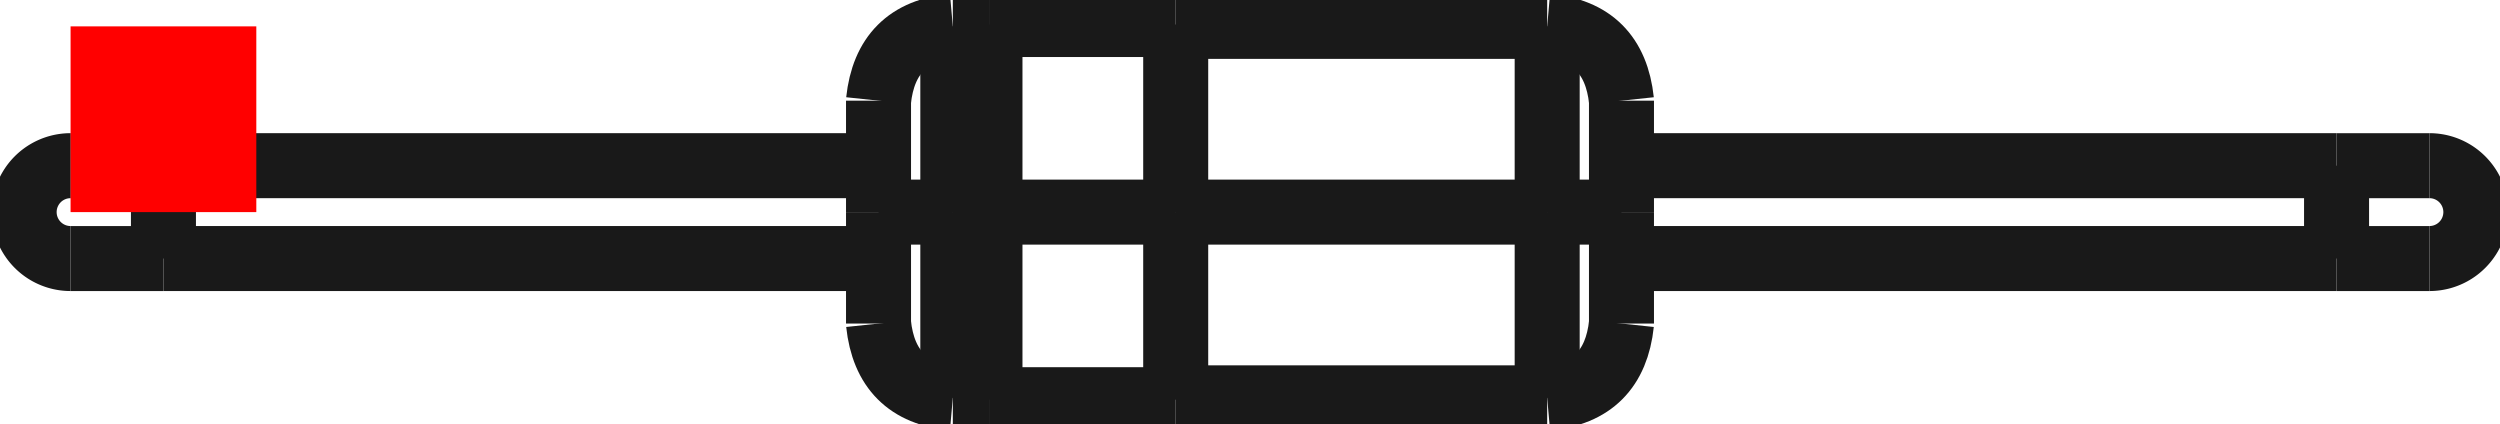 <?xml version="1.0"?>
<!DOCTYPE svg PUBLIC "-//W3C//DTD SVG 1.1//EN" "http://www.w3.org/Graphics/SVG/1.1/DTD/svg11.dtd">
<svg width="13.46mm" height="2.284mm" viewBox="0 0 13.46 2.284" xmlns="http://www.w3.org/2000/svg" version="1.1">
<g id="Shape2DView" transform="translate(0.38,1.142) scale(1,-1)">
<path id="Shape2DView_nwe0000"  d="M -8.533409204624363e-15 0.25 A 0.25 0.25 0 0 1 7.94768e-15 -0.25" stroke="#191919" stroke-width="0.35 px" style="stroke-width:0.35;stroke-miterlimit:4;stroke-dasharray:none;fill:none;fill-opacity:1;fill-rule: evenodd"/>
<path id="Shape2DView_nwe0001"  d="M 4.35 1.2656542480726602e-15 L 4.35 -0.067 L 4.35 -0.134 L 4.35 -0.198 L 4.35 -0.26 L 4.35 -0.319 L 4.35 -0.374 L 4.35 -0.424 L 4.35 -0.469 L 4.35 -0.508 L 4.35 -0.541 L 4.35 -0.566 L 4.35 -0.585 L 4.35 -0.596 L 4.35 -0.6 " stroke="#191919" stroke-width="0.35 px" style="stroke-width:0.35;stroke-miterlimit:4;stroke-dasharray:none;fill:none;fill-opacity:1;fill-rule: evenodd"/>
<path id="Shape2DView_nwe0002"  d="M 4.35 0.6 L 4.35 0.596 L 4.35 0.585 L 4.35 0.566 L 4.35 0.541 L 4.35 0.508 L 4.35 0.469 L 4.35 0.424 L 4.35 0.374 L 4.35 0.319 L 4.35 0.26 L 4.35 0.198 L 4.35 0.134 L 4.35 0.067 L 4.35 1.4126118639703424e-15 " stroke="#191919" stroke-width="0.35 px" style="stroke-width:0.35;stroke-miterlimit:4;stroke-dasharray:none;fill:none;fill-opacity:1;fill-rule: evenodd"/>
<path id="Shape2DView_nwe0003"  d="M 4.95 1.6719958750855032e-15 L 4.95 -0.113 L 4.95 -0.225 L 4.95 -0.334 L 4.95 -0.438 L 4.95 -0.537 L 4.95 -0.63 L 4.95 -0.714 L 4.95 -0.79 L 4.95 -0.855 L 4.95 -0.91 L 4.95 -0.953 L 4.95 -0.985 L 4.95 -1.004 L 4.95 -1.01 " stroke="#191919" stroke-width="0.35 px" style="stroke-width:0.35;stroke-miterlimit:4;stroke-dasharray:none;fill:none;fill-opacity:1;fill-rule: evenodd"/>
<path id="Shape2DView_nwe0004"  d="M 4.95 1.01 L 4.95 1.004 L 4.95 0.985 L 4.95 0.953 L 4.95 0.91 L 4.95 0.855 L 4.95 0.79 L 4.95 0.714 L 4.95 0.63 L 4.95 0.537 L 4.95 0.438 L 4.95 0.334 L 4.95 0.225 L 4.95 0.113 L 4.95 1.9193745285132688e-15 " stroke="#191919" stroke-width="0.35 px" style="stroke-width:0.35;stroke-miterlimit:4;stroke-dasharray:none;fill:none;fill-opacity:1;fill-rule: evenodd"/>
<path id="Shape2DView_nwe0005"  d="M 5.95 1.6719958750855032e-15 L 5.95 -0.113 L 5.95 -0.225 L 5.95 -0.334 L 5.95 -0.438 L 5.95 -0.537 L 5.95 -0.63 L 5.95 -0.714 L 5.95 -0.79 L 5.95 -0.855 L 5.95 -0.91 L 5.95 -0.953 L 5.95 -0.985 L 5.95 -1.004 L 5.95 -1.01 " stroke="#191919" stroke-width="0.35 px" style="stroke-width:0.35;stroke-miterlimit:4;stroke-dasharray:none;fill:none;fill-opacity:1;fill-rule: evenodd"/>
<path id="Shape2DView_nwe0006"  d="M 5.95 1.01 L 5.95 1.004 L 5.95 0.985 L 5.95 0.953 L 5.95 0.91 L 5.95 0.855 L 5.95 0.79 L 5.95 0.714 L 5.95 0.63 L 5.95 0.537 L 5.95 0.438 L 5.95 0.334 L 5.95 0.225 L 5.95 0.113 L 5.95 1.9193745285132688e-15 " stroke="#191919" stroke-width="0.35 px" style="stroke-width:0.35;stroke-miterlimit:4;stroke-dasharray:none;fill:none;fill-opacity:1;fill-rule: evenodd"/>
<path id="Shape2DView_nwe0007"  d="M 8.35 1.2656542480726602e-15 L 8.35 -0.067 L 8.35 -0.134 L 8.35 -0.198 L 8.35 -0.26 L 8.35 -0.319 L 8.35 -0.374 L 8.35 -0.424 L 8.35 -0.469 L 8.35 -0.508 L 8.35 -0.541 L 8.35 -0.566 L 8.35 -0.585 L 8.35 -0.596 L 8.35 -0.6 " stroke="#191919" stroke-width="0.35 px" style="stroke-width:0.35;stroke-miterlimit:4;stroke-dasharray:none;fill:none;fill-opacity:1;fill-rule: evenodd"/>
<path id="Shape2DView_nwe0008"  d="M 8.35 0.6 L 8.35 0.596 L 8.35 0.585 L 8.35 0.566 L 8.35 0.541 L 8.35 0.508 L 8.35 0.469 L 8.35 0.424 L 8.35 0.374 L 8.35 0.319 L 8.35 0.26 L 8.35 0.198 L 8.35 0.134 L 8.35 0.067 L 8.35 1.4126118639703424e-15 " stroke="#191919" stroke-width="0.35 px" style="stroke-width:0.35;stroke-miterlimit:4;stroke-dasharray:none;fill:none;fill-opacity:1;fill-rule: evenodd"/>
<path id="Shape2DView_nwe0009"  d="M 12.7 -0.25 A 0.25 0.25 0 0 1 12.7 0.25" stroke="#191919" stroke-width="0.35 px" style="stroke-width:0.35;stroke-miterlimit:4;stroke-dasharray:none;fill:none;fill-opacity:1;fill-rule: evenodd"/>
<path id="Shape2DView_nwe0011"  d="M 0.5 -0.25 L 0.5 -0.244 L 0.5 -0.225 L 0.5 -0.195 L 0.5 -0.156 L 0.5 -0.108 L 0.5 -0.056 L 0.5 7.714349285114824e-16 L 0.5 0.056 L 0.5 0.108 L 0.5 0.156 L 0.5 0.195 L 0.5 0.225 L 0.5 0.244 L 0.5 0.25 " stroke="#191919" stroke-width="0.35 px" style="stroke-width:0.35;stroke-miterlimit:4;stroke-dasharray:none;fill:none;fill-opacity:1;fill-rule: evenodd"/>
<path id="Shape2DView_nwe0012"  d="M 4.75 1.6653345369377001e-15 L 4.75 -0.112 L 4.75 -0.223 L 4.75 -0.33 L 4.75 -0.434 L 4.75 -0.532 L 4.75 -0.623 L 4.75 -0.707 L 4.75 -0.782 L 4.75 -0.847 L 4.75 -0.901 L 4.75 -0.944 L 4.75 -0.975 L 4.75 -0.994 L 4.75 -1 " stroke="#191919" stroke-width="0.35 px" style="stroke-width:0.35;stroke-miterlimit:4;stroke-dasharray:none;fill:none;fill-opacity:1;fill-rule: evenodd"/>
<path id="Shape2DView_nwe0013"  d="M 4.75 1 L 4.75 0.994 L 4.75 0.975 L 4.75 0.944 L 4.75 0.901 L 4.75 0.847 L 4.75 0.782 L 4.75 0.707 L 4.75 0.623 L 4.75 0.532 L 4.75 0.434 L 4.75 0.33 L 4.75 0.223 L 4.75 0.112 L 4.75 1.9102638967671708e-15 " stroke="#191919" stroke-width="0.35 px" style="stroke-width:0.35;stroke-miterlimit:4;stroke-dasharray:none;fill:none;fill-opacity:1;fill-rule: evenodd"/>
<path id="Shape2DView_nwe0014"  d="M 7.95 1.6653345369377001e-15 L 7.95 -0.112 L 7.95 -0.223 L 7.95 -0.33 L 7.95 -0.434 L 7.95 -0.532 L 7.95 -0.623 L 7.95 -0.707 L 7.95 -0.782 L 7.95 -0.847 L 7.95 -0.901 L 7.95 -0.944 L 7.95 -0.975 L 7.95 -0.994 L 7.95 -1 " stroke="#191919" stroke-width="0.35 px" style="stroke-width:0.35;stroke-miterlimit:4;stroke-dasharray:none;fill:none;fill-opacity:1;fill-rule: evenodd"/>
<path id="Shape2DView_nwe0015"  d="M 7.95 1 L 7.95 0.994 L 7.95 0.975 L 7.95 0.944 L 7.95 0.901 L 7.95 0.847 L 7.95 0.782 L 7.95 0.707 L 7.95 0.623 L 7.95 0.532 L 7.95 0.434 L 7.95 0.33 L 7.95 0.223 L 7.95 0.112 L 7.95 1.9102638967671708e-15 " stroke="#191919" stroke-width="0.35 px" style="stroke-width:0.35;stroke-miterlimit:4;stroke-dasharray:none;fill:none;fill-opacity:1;fill-rule: evenodd"/>
<path id="Shape2DView_nwe0016"  d="M 12.2 0.25 L 12.2 0.244 L 12.2 0.225 L 12.2 0.195 L 12.2 0.156 L 12.2 0.108 L 12.2 0.056 L 12.2 8.632834384475338e-16 L 12.2 -0.056 L 12.2 -0.108 L 12.2 -0.156 L 12.2 -0.195 L 12.2 -0.225 L 12.2 -0.244 L 12.2 -0.25 " stroke="#191919" stroke-width="0.35 px" style="stroke-width:0.35;stroke-miterlimit:4;stroke-dasharray:none;fill:none;fill-opacity:1;fill-rule: evenodd"/>
<path id="Shape2DView_nwe0017"  d="M 4.75 1.6653345369380401e-15 L 4.705 1.6628214311718485e-15 L 4.661 1.6553137176364217e-15 L 4.618 1.6429058101855443e-15 L 4.576 1.625753745454647e-15 L 4.537 1.6040732206095803e-15 L 4.501 1.5781368808296046e-15 L 4.467 1.548270890636068e-15 L 4.437 1.5148508321843052e-15 L 4.411 1.4782969821001167e-15 L 4.39 1.4390690262573493e-15 L 4.372 1.3976602789613156e-15 L 4.36 1.3545914792351782e-15 L 4.353 1.3104042422245929e-15 L 4.35 1.265654248073e-15 " stroke="#191919" stroke-width="0.35 px" style="stroke-width:0.35;stroke-miterlimit:4;stroke-dasharray:none;fill:none;fill-opacity:1;fill-rule: evenodd"/>
<path id="Shape2DView_nwe0018"  d="M 4.75 1.665334536938e-15 L 4.95 1.665334536938e-15 " stroke="#191919" stroke-width="0.35 px" style="stroke-width:0.35;stroke-miterlimit:4;stroke-dasharray:none;fill:none;fill-opacity:1;fill-rule: evenodd"/>
<path id="Shape2DView_nwe0019"  d="M 4.95 1.671995875085e-15 L 5.95 1.671995875085e-15 " stroke="#191919" stroke-width="0.35 px" style="stroke-width:0.35;stroke-miterlimit:4;stroke-dasharray:none;fill:none;fill-opacity:1;fill-rule: evenodd"/>
<path id="Shape2DView_nwe0020"  d="M 5.95 1.665334536938e-15 L 7.95 1.665334536938e-15 " stroke="#191919" stroke-width="0.35 px" style="stroke-width:0.35;stroke-miterlimit:4;stroke-dasharray:none;fill:none;fill-opacity:1;fill-rule: evenodd"/>
<path id="Shape2DView_nwe0021"  d="M 8.35 1.265654248073e-15 L 8.347 1.3104042422245929e-15 L 8.34 1.3545914792351782e-15 L 8.328 1.3976602789613156e-15 L 8.31 1.4390690262573491e-15 L 8.289 1.4782969821001167e-15 L 8.263 1.5148508321843052e-15 L 8.233 1.5482708906360679e-15 L 8.199 1.5781368808296046e-15 L 8.163 1.6040732206095803e-15 L 8.124 1.625753745454647e-15 L 8.082 1.6429058101855443e-15 L 8.039 1.6553137176364215e-15 L 7.995 1.6628214311718485e-15 L 7.95 1.6653345369380401e-15 " stroke="#191919" stroke-width="0.35 px" style="stroke-width:0.35;stroke-miterlimit:4;stroke-dasharray:none;fill:none;fill-opacity:1;fill-rule: evenodd"/>
<path id="Shape2DView_nwe0022"  d="M 0.5 -0.25 Q 0.044 -0.25 7.993605777301127e-15 -0.25 " stroke="#191919" stroke-width="0.35 px" style="stroke-width:0.35;stroke-miterlimit:4;stroke-dasharray:none;fill:none;fill-opacity:1;fill-rule: evenodd"/>
<path id="Shape2DView_nwe0023"  d="M 0.5 0.25 Q 0.049 0.25 -8.548717289613705e-15 0.25 " stroke="#191919" stroke-width="0.35 px" style="stroke-width:0.35;stroke-miterlimit:4;stroke-dasharray:none;fill:none;fill-opacity:1;fill-rule: evenodd"/>
<path id="Shape2DView_nwe0024"  d="M 0.5 -0.25 L 4.35 -0.25 " stroke="#191919" stroke-width="0.35 px" style="stroke-width:0.35;stroke-miterlimit:4;stroke-dasharray:none;fill:none;fill-opacity:1;fill-rule: evenodd"/>
<path id="Shape2DView_nwe0025"  d="M 0.5 0.25 L 4.35 0.25 " stroke="#191919" stroke-width="0.35 px" style="stroke-width:0.35;stroke-miterlimit:4;stroke-dasharray:none;fill:none;fill-opacity:1;fill-rule: evenodd"/>
<path id="Shape2DView_nwe0026"  d="M 4.75 -1 Q 4.389 -0.968 4.35 -0.6 " stroke="#191919" stroke-width="0.35 px" style="stroke-width:0.35;stroke-miterlimit:4;stroke-dasharray:none;fill:none;fill-opacity:1;fill-rule: evenodd"/>
<path id="Shape2DView_nwe0027"  d="M 4.75 1 Q 4.389 0.968 4.35 0.6 " stroke="#191919" stroke-width="0.35 px" style="stroke-width:0.35;stroke-miterlimit:4;stroke-dasharray:none;fill:none;fill-opacity:1;fill-rule: evenodd"/>
<path id="Shape2DView_nwe0028"  d="M 4.75 -1 L 4.95 -1 " stroke="#191919" stroke-width="0.35 px" style="stroke-width:0.35;stroke-miterlimit:4;stroke-dasharray:none;fill:none;fill-opacity:1;fill-rule: evenodd"/>
<path id="Shape2DView_nwe0029"  d="M 4.75 1 L 4.95 1 " stroke="#191919" stroke-width="0.35 px" style="stroke-width:0.35;stroke-miterlimit:4;stroke-dasharray:none;fill:none;fill-opacity:1;fill-rule: evenodd"/>
<path id="Shape2DView_nwe0030"  d="M 4.95 -1.01 L 5.95 -1.01 " stroke="#191919" stroke-width="0.35 px" style="stroke-width:0.35;stroke-miterlimit:4;stroke-dasharray:none;fill:none;fill-opacity:1;fill-rule: evenodd"/>
<path id="Shape2DView_nwe0031"  d="M 4.95 1.01 L 5.95 1.01 " stroke="#191919" stroke-width="0.35 px" style="stroke-width:0.35;stroke-miterlimit:4;stroke-dasharray:none;fill:none;fill-opacity:1;fill-rule: evenodd"/>
<path id="Shape2DView_nwe0032"  d="M 5.95 -1 L 7.95 -1 " stroke="#191919" stroke-width="0.35 px" style="stroke-width:0.35;stroke-miterlimit:4;stroke-dasharray:none;fill:none;fill-opacity:1;fill-rule: evenodd"/>
<path id="Shape2DView_nwe0033"  d="M 5.95 1 L 7.95 1 " stroke="#191919" stroke-width="0.35 px" style="stroke-width:0.35;stroke-miterlimit:4;stroke-dasharray:none;fill:none;fill-opacity:1;fill-rule: evenodd"/>
<path id="Shape2DView_nwe0034"  d="M 7.95 -1 Q 8.311 -0.968 8.35 -0.6 " stroke="#191919" stroke-width="0.35 px" style="stroke-width:0.35;stroke-miterlimit:4;stroke-dasharray:none;fill:none;fill-opacity:1;fill-rule: evenodd"/>
<path id="Shape2DView_nwe0035"  d="M 7.95 1 Q 8.311 0.968 8.35 0.6 " stroke="#191919" stroke-width="0.35 px" style="stroke-width:0.35;stroke-miterlimit:4;stroke-dasharray:none;fill:none;fill-opacity:1;fill-rule: evenodd"/>
<path id="Shape2DView_nwe0036"  d="M 8.35 -0.25 L 12.2 -0.25 " stroke="#191919" stroke-width="0.35 px" style="stroke-width:0.35;stroke-miterlimit:4;stroke-dasharray:none;fill:none;fill-opacity:1;fill-rule: evenodd"/>
<path id="Shape2DView_nwe0037"  d="M 8.35 0.25 L 12.2 0.25 " stroke="#191919" stroke-width="0.35 px" style="stroke-width:0.35;stroke-miterlimit:4;stroke-dasharray:none;fill:none;fill-opacity:1;fill-rule: evenodd"/>
<path id="Shape2DView_nwe0038"  d="M 12.2 0.25 Q 12.639 0.25 12.7 0.25 " stroke="#191919" stroke-width="0.35 px" style="stroke-width:0.35;stroke-miterlimit:4;stroke-dasharray:none;fill:none;fill-opacity:1;fill-rule: evenodd"/>
<path id="Shape2DView_nwe0039"  d="M 12.2 -0.25 Q 12.656 -0.25 12.7 -0.25 " stroke="#191919" stroke-width="0.35 px" style="stroke-width:0.35;stroke-miterlimit:4;stroke-dasharray:none;fill:none;fill-opacity:1;fill-rule: evenodd"/>
<title>b'Shape2DView'</title>
</g>
<g id="Rectangle" transform="translate(0.38,1.142) scale(1,-1)">
<rect fill="#ff0000" id="origin" width="1" height="1" x="0" y="0" />
<title>b'Rectangle'</title>
</g>
</svg>